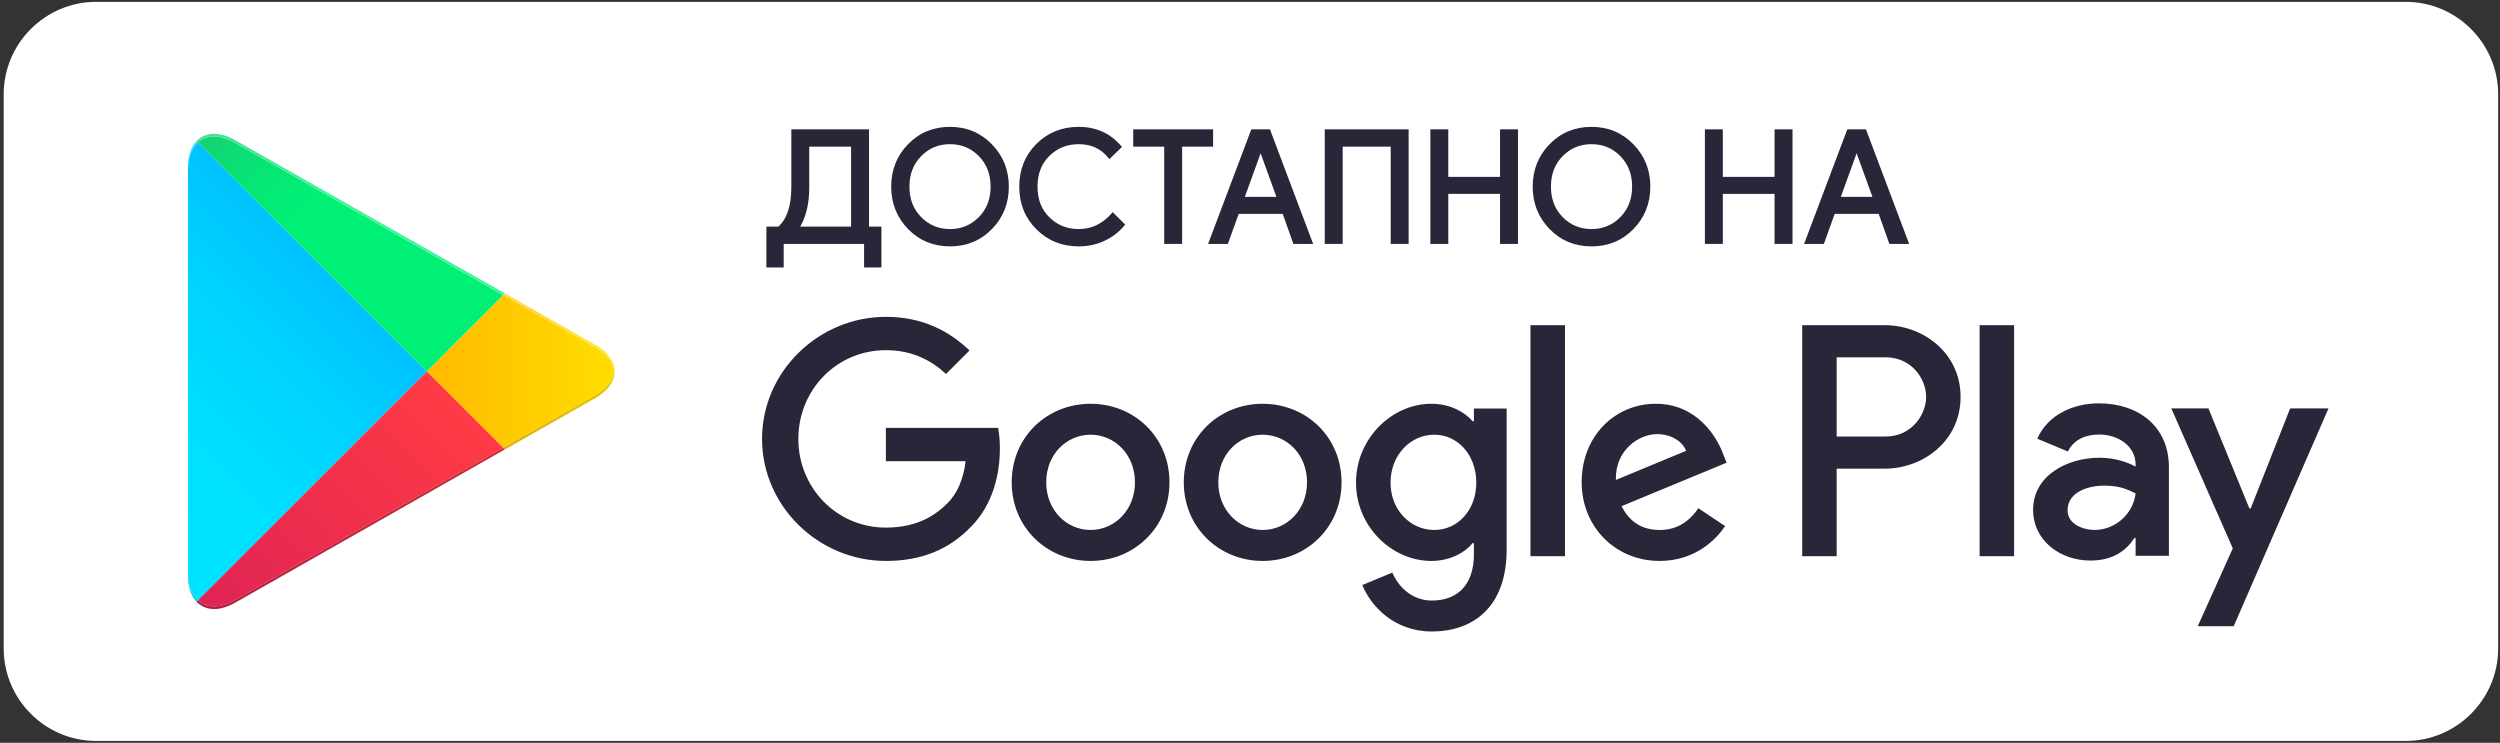 <svg viewBox="0 0 151.455 45" xmlns="http://www.w3.org/2000/svg" xmlns:xlink="http://www.w3.org/1999/xlink" width="151.455" height="45" fill="none">
	<rect x="0" y="0" width="151.455" height="45" fill="#333333" stroke="none"/>
	<defs>
		<linearGradient id="paint_linear_48" x1="13.239" x2="-5.547" y1="26.507" y2="7.721" gradientUnits="userSpaceOnUse">
			<stop stop-color="rgb(0,160,255)" offset="0" stop-opacity="1" />
			<stop stop-color="rgb(0,161,255)" offset="0.007" stop-opacity="1" />
			<stop stop-color="rgb(0,190,255)" offset="0.26" stop-opacity="1" />
			<stop stop-color="rgb(0,210,255)" offset="0.512" stop-opacity="1" />
			<stop stop-color="rgb(0,223,255)" offset="0.76" stop-opacity="1" />
			<stop stop-color="rgb(0,227,255)" offset="1" stop-opacity="1" />
		</linearGradient>
		<linearGradient id="paint_linear_49" x1="12.242" x2="-14.844" y1="4.788" y2="4.788" gradientUnits="userSpaceOnUse">
			<stop stop-color="rgb(255,224,0)" offset="0" stop-opacity="1" />
			<stop stop-color="rgb(255,189,0)" offset="0.409" stop-opacity="1" />
			<stop stop-color="rgb(255,165,0)" offset="0.775" stop-opacity="1" />
			<stop stop-color="rgb(255,156,0)" offset="1" stop-opacity="1" />
		</linearGradient>
		<linearGradient id="paint_linear_50" x1="16.103" x2="-9.373" y1="11.827" y2="-13.649" gradientUnits="userSpaceOnUse">
			<stop stop-color="rgb(255,58,68)" offset="0" stop-opacity="1" />
			<stop stop-color="rgb(195,17,98)" offset="1" stop-opacity="1" />
		</linearGradient>
		<linearGradient id="paint_linear_51" x1="-3.595" x2="7.781" y1="22.192" y2="10.816" gradientUnits="userSpaceOnUse">
			<stop stop-color="rgb(50,160,113)" offset="0" stop-opacity="1" />
			<stop stop-color="rgb(45,167,113)" offset="0.068" stop-opacity="1" />
			<stop stop-color="rgb(21,207,116)" offset="0.476" stop-opacity="1" />
			<stop stop-color="rgb(6,231,117)" offset="0.801" stop-opacity="1" />
			<stop stop-color="rgb(0,240,118)" offset="1" stop-opacity="1" />
		</linearGradient>
		<linearGradient id="paint_linear_52" x1="7.619" x2="-19.467" y1="4.788" y2="4.788" gradientUnits="userSpaceOnUse">
			<stop stop-color="rgb(204,179,0)" offset="0" stop-opacity="1" />
			<stop stop-color="rgb(204,151,0)" offset="0.409" stop-opacity="1" />
			<stop stop-color="rgb(204,132,0)" offset="0.775" stop-opacity="1" />
			<stop stop-color="rgb(204,125,0)" offset="1" stop-opacity="1" />
		</linearGradient>
		<linearGradient id="paint_linear_53" x1="16.11" x2="-9.366" y1="11.827" y2="-13.649" gradientUnits="userSpaceOnUse">
			<stop stop-color="rgb(204,46,54)" offset="0" stop-opacity="1" />
			<stop stop-color="rgb(156,14,78)" offset="1" stop-opacity="1" />
		</linearGradient>
		<linearGradient id="paint_linear_54" x1="13.239" x2="-5.547" y1="26.591" y2="7.804" gradientUnits="userSpaceOnUse">
			<stop stop-color="rgb(0,141,224)" offset="0" stop-opacity="1" />
			<stop stop-color="rgb(0,141,224)" offset="0.007" stop-opacity="1" />
			<stop stop-color="rgb(0,167,224)" offset="0.26" stop-opacity="1" />
			<stop stop-color="rgb(0,184,224)" offset="0.512" stop-opacity="1" />
			<stop stop-color="rgb(0,196,224)" offset="0.76" stop-opacity="1" />
			<stop stop-color="rgb(0,199,224)" offset="1" stop-opacity="1" />
		</linearGradient>
		<linearGradient id="paint_linear_55" x1="16.11" x2="-9.365" y1="11.382" y2="-14.094" gradientUnits="userSpaceOnUse">
			<stop stop-color="rgb(224,51,60)" offset="0" stop-opacity="1" />
			<stop stop-color="rgb(171,15,86)" offset="1" stop-opacity="1" />
		</linearGradient>
		<linearGradient id="paint_linear_56" x1="7.618" x2="-19.468" y1="4.728" y2="4.728" gradientUnits="userSpaceOnUse">
			<stop stop-color="rgb(224,197,0)" offset="0" stop-opacity="1" />
			<stop stop-color="rgb(224,166,0)" offset="0.409" stop-opacity="1" />
			<stop stop-color="rgb(224,145,0)" offset="0.775" stop-opacity="1" />
			<stop stop-color="rgb(224,137,0)" offset="1" stop-opacity="1" />
		</linearGradient>
		<linearGradient id="paint_linear_57" x1="7.619" x2="-19.468" y1="-0.001" y2="-0.001" gradientUnits="userSpaceOnUse">
			<stop stop-color="rgb(255,232,64)" offset="0" stop-opacity="1" />
			<stop stop-color="rgb(255,206,64)" offset="0.409" stop-opacity="1" />
			<stop stop-color="rgb(255,188,64)" offset="0.775" stop-opacity="1" />
			<stop stop-color="rgb(255,181,64)" offset="1" stop-opacity="1" />
		</linearGradient>
		<linearGradient id="paint_linear_58" x1="13.239" x2="-5.547" y1="0.425" y2="-18.361" gradientUnits="userSpaceOnUse">
			<stop stop-color="rgb(64,184,255)" offset="0" stop-opacity="1" />
			<stop stop-color="rgb(64,185,255)" offset="0.007" stop-opacity="1" />
			<stop stop-color="rgb(64,206,255)" offset="0.26" stop-opacity="1" />
			<stop stop-color="rgb(64,221,255)" offset="0.512" stop-opacity="1" />
			<stop stop-color="rgb(64,231,255)" offset="0.76" stop-opacity="1" />
			<stop stop-color="rgb(64,234,255)" offset="1" stop-opacity="1" />
		</linearGradient>
		<linearGradient id="paint_linear_59" x1="-3.513" x2="7.863" y1="17.568" y2="6.192" gradientUnits="userSpaceOnUse">
			<stop stop-color="rgb(101,184,149)" offset="0" stop-opacity="1" />
			<stop stop-color="rgb(98,189,149)" offset="0.068" stop-opacity="1" />
			<stop stop-color="rgb(80,219,151)" offset="0.476" stop-opacity="1" />
			<stop stop-color="rgb(68,237,152)" offset="0.801" stop-opacity="1" />
			<stop stop-color="rgb(64,244,152)" offset="1" stop-opacity="1" />
		</linearGradient>
	</defs>
	<rect id="Badge" width="151.455" height="45" x="0" y="0" fill="rgb(255,255,255)" fill-opacity="0" />
	<g id="g13546">
		<g id="g13548">
			<path id="path13552" d="M145.522 0L5.597 0C2.519 0 0 2.519 0 5.597L0 39.179C0 42.258 2.519 44.776 5.597 44.776L145.522 44.776C148.601 44.776 151.119 42.258 151.119 39.179L151.119 5.597C151.119 2.519 148.601 0 145.522 0Z" fill="rgb(255,255,255)" fill-rule="nonzero" transform="matrix(1,0,0,-1,0.224,44.888)" />
			<path id="path13554" d="M145.522 44.776L5.597 44.776C2.519 44.776 0 42.258 0 39.179L0 5.597C0 2.519 2.519 0 5.597 0L145.522 0C148.601 0 151.119 2.519 151.119 5.597L151.119 39.179C151.119 42.258 148.601 44.776 145.522 44.776ZM145.522 43.881C148.115 43.881 150.224 41.771 150.224 39.179L150.224 5.597C150.224 3.004 148.115 0.895 145.522 0.895L5.597 0.895C3.005 0.895 0.896 3.004 0.896 5.597L0.896 39.179C0.896 41.771 3.005 43.881 5.597 43.881L145.522 43.881Z" opacity="0" fill="rgb(0,0,0)" fill-rule="nonzero" transform="matrix(1,0,0,-1,0.224,44.888)" />
			<path id="path13556" d="M73.762 4.563L75.851 4.563L75.851 18.557L73.762 18.557L73.762 4.563ZM92.576 13.516L90.182 7.449L90.11 7.449L87.625 13.516L85.375 13.516L89.101 5.036L86.977 0.319L89.156 0.319L94.899 13.516L92.576 13.516ZM80.731 6.152C80.045 6.152 79.092 6.494 79.092 7.341C79.092 8.421 80.281 8.835 81.306 8.835C82.225 8.835 82.656 8.637 83.214 8.367C83.052 7.071 81.936 6.152 80.731 6.152ZM80.982 13.822C79.47 13.822 77.904 13.156 77.256 11.679L79.11 10.905C79.506 11.679 80.243 11.932 81.018 11.932C82.098 11.932 83.197 11.283 83.214 10.131L83.214 9.987C82.836 10.203 82.027 10.527 81.036 10.527C79.038 10.527 77.003 9.429 77.003 7.377C77.003 5.504 78.642 4.298 80.478 4.298C81.882 4.298 82.656 4.928 83.143 5.666L83.214 5.666L83.214 4.586L85.231 4.586L85.231 9.951C85.231 12.435 83.377 13.822 80.982 13.822ZM68.073 11.812L65.103 11.812L65.103 16.609L68.073 16.609C69.635 16.609 70.522 15.316 70.522 14.211C70.522 13.126 69.635 11.812 68.073 11.812ZM68.02 18.557L63.015 18.557L63.015 4.563L65.103 4.563L65.103 9.865L68.02 9.865C70.335 9.865 72.61 11.541 72.61 14.211C72.61 16.881 70.335 18.557 68.02 18.557ZM40.727 6.15C39.284 6.15 38.076 7.358 38.076 9.017C38.076 10.694 39.284 11.921 40.727 11.921C42.152 11.921 43.27 10.694 43.27 9.017C43.27 7.358 42.152 6.15 40.727 6.15ZM43.126 12.732L43.054 12.732C42.585 13.291 41.683 13.796 40.547 13.796C38.166 13.796 35.984 11.704 35.984 9.017C35.984 6.348 38.166 4.274 40.547 4.274C41.683 4.274 42.585 4.779 43.054 5.356L43.126 5.356L43.126 4.671C43.126 2.849 42.152 1.875 40.583 1.875C39.303 1.875 38.509 2.795 38.184 3.571L36.363 2.813C36.886 1.551 38.275 0 40.583 0C43.036 0 45.11 1.443 45.11 4.96L45.11 13.508L43.126 13.508L43.126 12.732ZM46.552 4.563L48.644 4.563L48.644 18.557L46.552 18.557L46.552 4.563ZM51.728 9.18C51.674 11.019 53.153 11.957 54.217 11.957C55.047 11.957 55.75 11.542 55.984 10.947L51.728 9.18ZM58.22 10.766C57.824 11.831 56.615 13.796 54.145 13.796C51.692 13.796 49.654 11.867 49.654 9.035C49.654 6.366 51.674 4.274 54.379 4.274C56.561 4.274 57.824 5.609 58.347 6.384L56.724 7.466C56.183 6.673 55.443 6.15 54.379 6.15C53.315 6.15 52.558 6.637 52.071 7.592L58.436 10.226L58.22 10.766ZM7.502 12.335L7.502 10.316L12.335 10.316C12.191 9.18 11.812 8.35 11.235 7.773C10.532 7.069 9.432 6.294 7.502 6.294C4.527 6.294 2.2 8.693 2.2 11.668C2.2 14.644 4.527 17.043 7.502 17.043C9.107 17.043 10.279 16.411 11.145 15.6L12.57 17.024C11.361 18.178 9.756 19.062 7.502 19.062C3.426 19.062 0 15.744 0 11.668C0 7.592 3.426 4.274 7.502 4.274C9.703 4.274 11.361 4.995 12.66 6.348C13.994 7.683 14.409 9.558 14.409 11.073C14.409 11.542 14.373 11.975 14.301 12.335L7.502 12.335ZM19.904 6.15C18.461 6.15 17.216 7.34 17.216 9.035C17.216 10.748 18.461 11.921 19.904 11.921C21.346 11.921 22.591 10.748 22.591 9.035C22.591 7.34 21.346 6.15 19.904 6.15ZM19.904 13.796C17.271 13.796 15.125 11.794 15.125 9.035C15.125 6.294 17.271 4.274 19.904 4.274C22.537 4.274 24.683 6.294 24.683 9.035C24.683 11.794 22.537 13.796 19.904 13.796ZM30.329 6.15C28.887 6.15 27.642 7.34 27.642 9.035C27.642 10.748 28.887 11.921 30.329 11.921C31.772 11.921 33.016 10.748 33.016 9.035C33.016 7.34 31.772 6.15 30.329 6.15ZM30.329 13.796C27.696 13.796 25.55 11.794 25.55 9.035C25.55 6.294 27.696 4.274 30.329 4.274C32.962 4.274 35.108 6.294 35.108 9.035C35.108 11.794 32.962 13.796 30.329 13.796Z" fill="rgb(40,39,57)" fill-rule="nonzero" transform="matrix(1,0,0,-1,46.166,38.257)" />
			<g id="g13558">
				<g id="g13560">
					<path id="path13580" d="M0.601 0L0.518 0.08C0.192 0.424 0 0.959 0 1.652L0 1.489L0 26.246C0 26.248 0 26.25 0 26.252C0 26.25 0 26.248 0 26.246L0 26.082C0 26.832 0.224 27.398 0.6 27.737L14.469 13.868L0.601 0ZM0 26.253C0 26.315 0.002 26.375 0.005 26.434C0.002 26.375 0 26.315 0 26.253ZM0.005 26.436C0.005 26.437 0.005 26.438 0.005 26.439C0.005 26.438 0.005 26.437 0.005 26.436ZM0.005 26.444C0.005 26.445 0.005 26.445 0.005 26.446C0.005 26.445 0.005 26.445 0.005 26.444Z" fill="url(#paint_linear_48)" fill-rule="nonzero" transform="matrix(1,0,0,-1,11.387,36.369)" />
				</g>
			</g>
			<g id="g13582">
				<g id="g13584">
					<path id="path13600" d="M4.622 0L4.728 0.06L10.205 3.172C10.727 3.469 11.075 3.829 11.249 4.21C11.076 3.829 10.727 3.468 10.205 3.171L4.728 0.059L4.622 0ZM4.624 0.164L0 4.788L4.623 9.412L10.205 6.241C10.914 5.838 11.312 5.319 11.378 4.789C11.378 4.788 11.378 4.788 11.378 4.787C11.312 4.258 10.914 3.738 10.205 3.335L4.624 0.164Z" fill="url(#paint_linear_49)" fill-rule="nonzero" transform="matrix(1,0,0,-1,25.857,27.289)" />
				</g>
			</g>
			<g id="g13602">
				<g id="g13604">
					<path id="path13616" d="M1.065 0C0.677 0 0.339 0.126 0.076 0.364L0.076 0.364C0.34 0.126 0.678 0 1.066 0C1.099 0 1.133 0.001 1.168 0.003C1.133 0.001 1.098 0 1.065 0ZM1.065 0.164C0.678 0.164 0.34 0.29 0.076 0.528L0.076 0.528L13.944 14.396L18.568 9.772L2.319 0.54C1.87 0.285 1.444 0.164 1.065 0.164ZM0.072 0.367C0.048 0.389 0.024 0.413 0 0.437L0.072 0.367Z" fill="url(#paint_linear_50)" fill-rule="nonzero" transform="matrix(1,0,0,-1,11.913,36.897)" />
				</g>
			</g>
			<g id="g13618">
				<g id="g13620">
					<path id="path13638" d="M13.869 0L0 13.869C0.264 14.106 0.601 14.232 0.988 14.232C1.368 14.232 1.794 14.111 2.245 13.856L18.492 4.624L13.869 0ZM18.597 4.728L2.245 14.019C1.794 14.275 1.368 14.396 0.988 14.396C0.986 14.396 0.985 14.396 0.983 14.396C0.986 14.396 0.987 14.396 0.99 14.396C1.369 14.396 1.795 14.275 2.245 14.02L18.597 4.728Z" fill="url(#paint_linear_51)" fill-rule="nonzero" transform="matrix(1,0,0,-1,11.987,22.501)" />
				</g>
			</g>
			<path id="path13640" d="M1.175 0C1.527 0.02 1.917 0.141 2.326 0.373L18.573 9.605L2.326 0.373C1.917 0.141 1.527 0.02 1.175 0ZM0.083 0.361L0.079 0.364C0.08 0.363 0.082 0.362 0.083 0.361ZM0.007 0.435L0 0.442L0 0.442C0.003 0.439 0.005 0.437 0.007 0.435Z" fill="rgb(255,255,255)" fill-rule="nonzero" transform="matrix(1,0,0,-1,11.905,36.894)" />
			<g id="g13642">
				<g id="g13644">
					<path id="path13660" d="M0 0L0.105 0.06L0 0Z" fill="url(#paint_linear_52)" fill-rule="nonzero" transform="matrix(1,0,0,-1,30.479,27.289)" />
				</g>
			</g>
			<g id="g13662">
				<g id="g13664">
					<path id="path13676" d="M1.073 0C0.685 0 0.347 0.126 0.083 0.364L0.083 0.364C0.082 0.365 0.08 0.366 0.079 0.367L0.007 0.437C0.005 0.439 0.003 0.442 0 0.445L0.083 0.528C0.347 0.29 0.685 0.164 1.072 0.164C1.451 0.164 1.877 0.285 2.326 0.54L18.575 9.772L18.679 9.668L18.573 9.608L2.326 0.376C1.917 0.144 1.527 0.023 1.175 0.003C1.14 0.001 1.106 0 1.073 0Z" fill="url(#paint_linear_53)" fill-rule="nonzero" transform="matrix(1,0,0,-1,11.905,36.897)" />
				</g>
			</g>
			<path id="path13678" d="M0.518 0C0.192 0.345 0 0.88 0 1.573L0 1.573C0 0.88 0.192 0.345 0.518 0L0.518 0Z" fill="rgb(255,255,255)" fill-rule="nonzero" transform="matrix(1,0,0,-1,11.387,36.453)" />
			<g id="g13680">
				<g id="g13682">
					<path id="path13702" d="M0.518 0C0.192 0.345 0 0.879 0 1.573L0 1.736C0 1.043 0.192 0.508 0.518 0.163L0.601 0.084L0.518 0Z" fill="url(#paint_linear_54)" fill-rule="nonzero" transform="matrix(1,0,0,-1,11.387,36.452)" />
				</g>
			</g>
			<g id="g13704">
				<g id="g13706">
					<path id="path13718" d="M0 0L0.083 0.084L0.083 0.083L0 0Z" fill="url(#paint_linear_55)" fill-rule="nonzero" transform="matrix(1,0,0,-1,11.905,36.452)" />
				</g>
			</g>
			<path id="path13720" d="M0 0C0.086 0.189 0.129 0.383 0.129 0.577C0.129 0.578 0.129 0.578 0.129 0.578C0.129 0.384 0.086 0.189 0 0Z" fill="rgb(255,255,255)" fill-rule="nonzero" transform="matrix(1,0,0,-1,37.105,23.08)" />
			<g id="g13722">
				<g id="g13724">
					<path id="path13740" d="M0.104 0L0 0.104L5.581 3.276C6.29 3.678 6.688 4.198 6.754 4.727C6.754 4.533 6.711 4.339 6.625 4.15C6.451 3.769 6.103 3.409 5.581 3.112L0.104 0Z" fill="url(#paint_linear_56)" fill-rule="nonzero" transform="matrix(1,0,0,-1,30.48,27.23)" />
				</g>
			</g>
			<path id="path13742" d="M6.651 0L6.651 0C6.65 0.586 6.259 1.171 5.478 1.616L0 4.728L0 4.728L0 4.728L5.478 1.616C6.26 1.172 6.652 0.586 6.651 0Z" fill="rgb(40,39,57)" fill-rule="nonzero" transform="matrix(1,0,0,-1,30.584,22.501)" />
			<g id="g13744">
				<g id="g13746">
					<path id="path13762" d="M6.755 0C6.688 0.53 6.29 1.049 5.582 1.452L0 4.623L0.104 4.727L0.105 4.727L5.582 1.615C6.363 1.171 6.754 0.586 6.755 0Z" fill="url(#paint_linear_57)" fill-rule="nonzero" transform="matrix(1,0,0,-1,30.48,22.5)" />
				</g>
			</g>
			<path id="path13764" d="M0 0C0 0 0 0.001 0 0.001C0 0.001 0 0 0 0ZM0.005 0.182C0.005 0.183 0.005 0.184 0.005 0.185C0.005 0.184 0.005 0.183 0.005 0.182ZM0.005 0.187C0.005 0.189 0.005 0.191 0.005 0.192C0.005 0.191 0.005 0.189 0.005 0.187ZM0.005 0.194C0.07 1.344 0.695 2.008 1.58 2.012C1.196 2.01 0.862 1.884 0.601 1.648L0.601 1.649L0.598 1.645C0.57 1.621 0.544 1.594 0.518 1.567C0.224 1.256 0.039 0.791 0.005 0.194Z" fill="rgb(40,39,57)" fill-rule="nonzero" transform="matrix(1,0,0,-1,11.387,10.117)" />
			<g id="g13766">
				<g id="g13768">
					<path id="path13788" d="M0 0L0 0.164C0 0.166 0 0.168 0 0.17C0 0.17 0 0.171 0 0.171C0 0.233 0.002 0.293 0.005 0.352C0.005 0.352 0.005 0.353 0.005 0.354C0.005 0.355 0.005 0.356 0.005 0.357C0.005 0.359 0.005 0.36 0.005 0.362C0.005 0.363 0.005 0.363 0.005 0.363C0.039 0.96 0.224 1.426 0.518 1.737L0.6 1.655C0.224 1.316 0 0.75 0 0ZM0.598 1.815L0.601 1.818C0.6 1.817 0.599 1.816 0.598 1.815Z" fill="url(#paint_linear_58)" fill-rule="nonzero" transform="matrix(1,0,0,-1,11.387,10.287)" />
				</g>
			</g>
			<path id="path13790" transform="matrix(1,0,0,-1,12.967,8.105)" />
			<g id="g13792">
				<g id="g13794">
					<path id="path13812" d="M18.574 0L2.326 9.232C1.876 9.487 1.45 9.609 1.07 9.609C0.683 9.609 0.345 9.483 0.082 9.245L0 9.327C0.026 9.354 0.052 9.381 0.08 9.406C0.08 9.406 0.082 9.407 0.083 9.408C0.344 9.644 0.678 9.77 1.062 9.772C1.063 9.772 1.064 9.772 1.065 9.772C1.067 9.772 1.068 9.772 1.07 9.772C1.45 9.772 1.876 9.651 2.326 9.395L18.679 0.104L18.678 0.104L18.574 0Z" fill="url(#paint_linear_59)" fill-rule="nonzero" transform="matrix(1,0,0,-1,11.905,17.877)" />
				</g>
			</g>
			<path id="path13814" d="M2.373 4.821C2.386 3.758 2.173 2.901 1.736 2.251L5.131 2.251L5.131 7.317L2.373 7.317L2.373 4.821ZM0.825 0L0 0L0 2.251L0.657 2.251C1.238 2.752 1.522 3.608 1.511 4.821L1.511 8.142L5.995 8.142L5.995 2.251L6.745 2.251L6.745 0L5.919 0L5.919 1.425L0.825 1.425L0.825 0Z" fill="rgb(40,39,57)" fill-rule="nonzero" transform="matrix(1,0,0,-1,46.541,16.09)" />
			<path id="path13816" d="M2.485 4.933L2.373 4.931L2.374 4.841C2.373 3.836 2.164 3.033 1.755 2.425L1.638 2.251L5.355 2.251L5.355 7.541L2.373 7.541L2.373 4.932L2.373 4.931L2.485 4.933L2.597 4.933L2.597 7.317L5.131 7.317L5.131 2.474L1.848 2.474L1.848 2.362L1.941 2.3C2.381 2.955 2.598 3.806 2.598 4.841L2.597 4.934L2.485 4.933L2.597 4.933L2.485 4.933ZM0.937 0.112L0.937 0.224L0.224 0.224L0.224 2.251L0.769 2.251L0.81 2.251L0.842 2.278C1.447 2.8 1.735 3.67 1.735 4.859L1.735 4.934L1.735 4.933L1.735 8.142L5.995 8.142L5.995 2.251L6.745 2.251L6.745 0.224L6.143 0.224L6.143 1.537L6.143 1.649L0.825 1.649L0.825 0.112L0.937 0.112L0.937 0.224L0.937 0.112L1.049 0.112L1.049 1.425L5.919 1.425L5.919 0.112L5.919 0L6.857 0L6.969 0L6.969 2.474L6.219 2.474L6.219 8.366L1.511 8.366L1.511 4.932L1.511 4.932L1.511 4.859C1.511 3.701 1.23 2.906 0.696 2.448L0.769 2.362L0.769 2.474L0.112 2.474L0 2.474L0 0L0.937 0L1.049 0L1.049 0.112L0.937 0.112Z" fill="rgb(40,39,57)" fill-rule="nonzero" transform="matrix(1,0,0,-1,46.429,16.202)" />
			<path id="path13818" d="M1.627 1.58C2.124 1.077 2.732 0.826 3.451 0.826C4.171 0.826 4.779 1.077 5.276 1.58C5.773 2.084 6.022 2.727 6.022 3.508C6.022 4.29 5.773 4.933 5.276 5.436C4.779 5.939 4.171 6.191 3.451 6.191C2.732 6.191 2.124 5.939 1.627 5.436C1.13 4.933 0.881 4.29 0.881 3.508C0.881 2.727 1.13 2.084 1.627 1.58ZM5.914 1.018C5.254 0.339 4.433 0 3.451 0C2.47 0 1.648 0.339 0.989 1.018C0.329 1.696 0 2.526 0 3.508C0 4.49 0.329 5.32 0.989 5.998C1.648 6.678 2.47 7.017 3.451 7.017C4.427 7.017 5.246 6.676 5.91 5.994C6.572 5.312 6.903 4.484 6.903 3.508C6.903 2.526 6.573 1.696 5.914 1.018Z" fill="rgb(40,39,57)" fill-rule="nonzero" transform="matrix(1,0,0,-1,54.102,14.814)" />
			<path id="path13820" d="M1.739 1.692L1.659 1.614C2.174 1.09 2.818 0.824 3.563 0.826C4.308 0.824 4.953 1.09 5.467 1.614C5.986 2.137 6.247 2.815 6.246 3.62C6.247 4.425 5.986 5.103 5.467 5.627C4.953 6.15 4.308 6.416 3.563 6.415C2.818 6.416 2.174 6.15 1.659 5.627C1.141 5.103 0.88 4.425 0.881 3.62C0.88 2.815 1.141 2.137 1.659 1.614L1.739 1.692L1.819 1.771C1.344 2.254 1.106 2.862 1.105 3.62C1.106 4.378 1.344 4.986 1.819 5.469L1.818 5.469C2.297 5.953 2.87 6.19 3.563 6.191C4.256 6.19 4.83 5.953 5.308 5.469L5.31 5.468L5.308 5.469C5.784 4.986 6.021 4.378 6.022 3.62C6.021 2.862 5.784 2.254 5.308 1.771C4.83 1.288 4.256 1.051 3.563 1.049C2.87 1.051 2.297 1.288 1.818 1.771L1.739 1.692ZM6.026 1.13L5.946 1.208C5.304 0.55 4.519 0.225 3.563 0.224C2.607 0.225 1.822 0.55 1.181 1.208C0.541 1.868 0.225 2.663 0.224 3.62C0.225 4.577 0.541 5.373 1.181 6.033C1.822 6.69 2.607 7.016 3.563 7.017C4.513 7.016 5.297 6.689 5.942 6.028C6.584 5.365 6.902 4.57 6.903 3.62C6.902 2.663 6.585 1.868 5.946 1.208L6.026 1.13L6.106 1.052C6.785 1.749 7.128 2.614 7.127 3.62C7.128 4.621 6.784 5.484 6.102 6.184C5.42 6.887 4.565 7.242 3.563 7.241C2.556 7.242 1.699 6.888 1.021 6.188L1.021 6.189C0.341 5.491 -0.001 4.627 1.75477e-06 3.62C-0.001 2.614 0.341 1.749 1.021 1.052L1.021 1.052C1.699 0.352 2.556 -0.001 3.563 1.69984e-06C4.57 -0.001 5.427 0.352 6.106 1.052L6.026 1.13Z" fill="rgb(40,39,57)" fill-rule="nonzero" transform="matrix(1,0,0,-1,53.99,14.926)" />
			<path id="path13822" d="M3.489 0C2.501 0 1.673 0.334 1.004 1.004C0.333 1.673 0 2.508 0 3.508C0 4.509 0.333 5.343 1.004 6.012C1.673 6.682 2.501 7.017 3.489 7.017C4.502 7.017 5.325 6.651 5.956 5.919L5.355 5.337C4.9 5.907 4.276 6.191 3.489 6.191C2.757 6.191 2.139 5.944 1.636 5.45C1.133 4.956 0.881 4.308 0.881 3.508C0.881 2.708 1.133 2.06 1.636 1.567C2.139 1.073 2.757 0.826 3.489 0.826C4.296 0.826 4.984 1.151 5.553 1.801L6.153 1.201C5.846 0.832 5.462 0.539 4.999 0.324C4.537 0.108 4.033 0 3.489 0Z" fill="rgb(40,39,57)" fill-rule="nonzero" transform="matrix(1,0,0,-1,61.861,14.814)" />
			<path id="path13824" d="M3.601 0.112L3.601 0.224C2.638 0.225 1.844 0.547 1.195 1.195C0.545 1.844 0.225 2.645 0.224 3.62C0.225 4.596 0.545 5.396 1.195 6.045C1.844 6.694 2.638 7.016 3.601 7.017C4.587 7.015 5.371 6.666 5.984 5.958L6.068 6.031L5.991 6.112L5.389 5.529L5.467 5.449L5.555 5.519C5.08 6.115 4.415 6.416 3.601 6.415C2.844 6.416 2.192 6.155 1.67 5.642C1.143 5.126 0.88 4.443 0.881 3.62C0.88 2.797 1.143 2.113 1.67 1.599C2.192 1.085 2.844 0.825 3.601 0.826C4.439 0.824 5.164 1.168 5.749 1.839L5.665 1.913L5.586 1.833L6.186 1.234L6.265 1.313L6.179 1.384C5.883 1.028 5.514 0.746 5.064 0.537C4.616 0.328 4.13 0.224 3.601 0.224L3.601 0.112L3.601 1.72328e-06C4.159 1.72328e-06 4.681 0.111 5.158 0.334C5.636 0.556 6.033 0.859 6.351 1.241L6.416 1.319L5.744 1.992L5.66 2.077L5.581 1.986C5.027 1.356 4.378 1.051 3.601 1.049C2.894 1.051 2.311 1.284 1.827 1.759L1.827 1.759C1.346 2.231 1.106 2.843 1.105 3.62C1.106 4.398 1.346 5.008 1.827 5.482L1.827 5.482C2.311 5.956 2.894 6.19 3.601 6.191C4.362 6.189 4.943 5.922 5.38 5.379L5.457 5.283L6.146 5.951L6.222 6.024L6.153 6.104C5.503 6.86 4.64 7.242 3.601 7.241C2.588 7.242 1.724 6.893 1.036 6.204C0.345 5.515 -0.001 4.645 3.89227e-06 3.62C-0.001 2.595 0.345 1.725 1.036 1.036C1.724 0.347 2.588 -0.001 3.601 1.72328e-06L3.601 0.112Z" fill="rgb(40,39,57)" fill-rule="nonzero" transform="matrix(1,0,0,-1,61.749,14.926)" />
			<path id="path13826" d="M2.739 0L1.876 0L1.876 5.891L0 5.891L0 6.716L4.615 6.716L4.615 5.891L2.739 5.891L2.739 0Z" fill="rgb(40,39,57)" fill-rule="nonzero" transform="matrix(1,0,0,-1,68.765,14.664)" />
			<path id="path13828" d="M2.851 0.112L2.851 0.224L2.1 0.224L2.1 6.115L0.224 6.115L0.224 6.716L4.615 6.716L4.615 6.115L2.739 6.115L2.739 0.112L2.851 0.112L2.851 0.224L2.851 0.112L2.963 0.112L2.963 5.891L4.839 5.891L4.839 6.828L4.839 6.94L0 6.94L0 6.003L0 5.891L1.876 5.891L1.876 0L2.851 0L2.963 0L2.963 0.112L2.851 0.112Z" fill="rgb(40,39,57)" fill-rule="nonzero" transform="matrix(1,0,0,-1,68.653,14.776)" />
			<path id="path13830" d="M1.904 2.627L4.136 2.627L3.038 5.656L3.001 5.656L1.904 2.627ZM0 0L2.533 6.716L3.508 6.716L6.04 0L5.084 0L4.436 1.82L1.613 1.82L0.957 0L0 0Z" fill="rgb(40,39,57)" fill-rule="nonzero" transform="matrix(1,0,0,-1,73.351,14.664)" />
			<path id="path13832" d="M2.066 2.739L2.066 2.627L4.458 2.627L3.279 5.88L3.163 5.88L3.085 5.88L1.907 2.627L2.066 2.627L2.066 2.739L2.172 2.701L3.269 5.73L3.163 5.768L3.163 5.656L3.2 5.656L3.2 5.768L3.095 5.73L4.138 2.851L2.066 2.851L2.066 2.739L2.172 2.701L2.066 2.739ZM0.162 0.112L0.267 0.073L2.772 6.716L3.592 6.716L6.04 0.224L5.325 0.224L4.677 2.044L1.697 2.044L1.04 0.224L0.162 0.224L0.162 0.112L0.267 0.073L0.162 0.112L0.162 0L1.119 0L1.197 0L1.854 1.82L4.52 1.82L5.167 0L6.202 0L6.364 0L3.747 6.94L2.695 6.94L2.618 6.94L0 0L0.162 0L0.162 0.112Z" fill="rgb(40,39,57)" fill-rule="nonzero" transform="matrix(1,0,0,-1,73.189,14.776)" />
			<path id="path13834" d="M0 0L0 6.716L4.859 6.716L4.859 0L3.996 0L3.996 5.891L0.863 5.891L0.863 0L0 0Z" fill="rgb(40,39,57)" fill-rule="nonzero" transform="matrix(1,0,0,-1,80.367,14.664)" />
			<path id="path13836" d="M0.112 0.112L0.224 0.112L0.224 6.716L4.859 6.716L4.859 0.224L4.22 0.224L4.22 6.115L0.863 6.115L0.863 0.224L0.112 0.224L0.112 0.112L0.224 0.112L0.112 0.112L0.112 0L0.975 0L1.087 0L1.087 5.891L3.996 5.891L3.996 0L4.971 0L5.083 0L5.083 6.94L0 6.94L0 0L0.112 0L0.112 0.112Z" fill="rgb(40,39,57)" fill-rule="nonzero" transform="matrix(1,0,0,-1,80.255,14.776)" />
			<path id="path13838" d="M0 0L0 6.716L0.863 6.716L0.863 3.837L4.221 3.837L4.221 6.716L5.084 6.716L5.084 0L4.221 0L4.221 3.03L0.863 3.03L0.863 0L0 0Z" fill="rgb(40,39,57)" fill-rule="nonzero" transform="matrix(1,0,0,-1,86.766,14.664)" />
			<path id="path13840" d="M0.112 0.112L0.224 0.112L0.224 6.716L0.863 6.716L0.862 3.837L4.445 3.837L4.445 6.716L5.084 6.716L5.084 0.224L4.444 0.224L4.445 3.254L0.862 3.254L0.862 0.224L0.112 0.224L0.112 0.112L0.224 0.112L0.112 0.112L0.112 0L0.975 0L1.087 0L1.087 3.03L4.221 3.03L4.221 0L5.196 0L5.308 0L5.308 6.94L4.333 6.94L4.221 6.94L4.221 4.061L1.086 4.061L1.087 6.94L0.112 6.94L0 6.94L0 0L0.112 0L0.112 0.112Z" fill="rgb(40,39,57)" fill-rule="nonzero" transform="matrix(1,0,0,-1,86.654,14.776)" />
			<path id="path13842" d="M1.627 1.58C2.124 1.077 2.732 0.826 3.451 0.826C4.171 0.826 4.779 1.077 5.276 1.58C5.773 2.084 6.023 2.727 6.023 3.508C6.023 4.29 5.773 4.933 5.276 5.436C4.779 5.939 4.171 6.191 3.451 6.191C2.732 6.191 2.124 5.939 1.627 5.436C1.13 4.933 0.881 4.29 0.881 3.508C0.881 2.727 1.13 2.084 1.627 1.58ZM5.914 1.018C5.254 0.339 4.433 0 3.451 0C2.47 0 1.649 0.339 0.99 1.018C0.329 1.696 0 2.526 0 3.508C0 4.49 0.329 5.32 0.99 5.998C1.649 6.678 2.47 7.017 3.451 7.017C4.427 7.017 5.246 6.676 5.91 5.994C6.572 5.312 6.904 4.484 6.904 3.508C6.904 2.526 6.573 1.696 5.914 1.018Z" fill="rgb(40,39,57)" fill-rule="nonzero" transform="matrix(1,0,0,-1,92.966,14.814)" />
			<path id="path13844" d="M1.739 1.692L1.659 1.614C2.175 1.09 2.818 0.824 3.563 0.826C4.308 0.824 4.952 1.09 5.467 1.614C5.986 2.137 6.247 2.815 6.246 3.62C6.247 4.425 5.986 5.103 5.467 5.627C4.952 6.15 4.308 6.416 3.563 6.415C2.818 6.416 2.175 6.15 1.659 5.627C1.141 5.103 0.88 4.425 0.881 3.62C0.88 2.815 1.141 2.137 1.659 1.614L1.739 1.692L1.818 1.771C1.343 2.254 1.106 2.862 1.105 3.62C1.106 4.378 1.343 4.986 1.818 5.469C2.297 5.953 2.87 6.19 3.563 6.191C4.256 6.19 4.83 5.953 5.308 5.469L5.311 5.466L5.308 5.469C5.784 4.986 6.021 4.378 6.023 3.62C6.021 2.862 5.784 2.254 5.308 1.771C4.83 1.288 4.256 1.051 3.563 1.049C2.87 1.051 2.297 1.288 1.818 1.771L1.739 1.692ZM6.026 1.13L5.946 1.208C5.304 0.55 4.519 0.225 3.563 0.224C2.607 0.225 1.822 0.55 1.182 1.208L1.178 1.211L1.182 1.208C0.541 1.868 0.225 2.663 0.224 3.62C0.225 4.577 0.541 5.373 1.182 6.033C1.822 6.69 2.607 7.016 3.563 7.017C4.513 7.016 5.296 6.689 5.942 6.028C6.584 5.365 6.902 4.57 6.904 3.62C6.902 2.663 6.585 1.868 5.946 1.208L6.026 1.13L6.106 1.052C6.785 1.749 7.128 2.614 7.127 3.62C7.128 4.621 6.784 5.484 6.102 6.184C5.42 6.887 4.565 7.242 3.563 7.241C2.556 7.242 1.699 6.888 1.021 6.188L1.021 6.189C0.341 5.491 -0.001 4.627 1.7542e-06 3.62C-0.001 2.614 0.341 1.749 1.021 1.052L1.021 1.052C1.699 0.352 2.556 -0.001 3.563 1.69984e-06C4.57 -0.001 5.427 0.352 6.106 1.052L6.026 1.13Z" fill="rgb(40,39,57)" fill-rule="nonzero" transform="matrix(1,0,0,-1,92.854,14.926)" />
			<path id="path13846" d="M0 0L0 6.716L0.862 6.716L0.862 3.837L4.22 3.837L4.22 6.716L5.084 6.716L5.084 0L4.22 0L4.22 3.03L0.862 3.03L0.862 0L0 0Z" fill="rgb(40,39,57)" fill-rule="nonzero" transform="matrix(1,0,0,-1,103.398,14.664)" />
			<path id="path13848" d="M0.112 0.112L0.224 0.112L0.224 6.716L0.862 6.716L0.862 3.837L4.444 3.837L4.444 6.716L5.084 6.716L5.084 0.224L4.444 0.224L4.444 3.254L0.862 3.254L0.862 0.224L0.112 0.224L0.112 0.112L0.224 0.112L0.112 0.112L0.112 0L0.974 0L1.086 0L1.086 3.03L4.22 3.03L4.22 0L5.196 0L5.308 0L5.308 6.94L4.332 6.94L4.22 6.94L4.22 4.061L1.086 4.061L1.086 6.94L0.112 6.94L0 6.94L0 0L0.112 0L0.112 0.112Z" fill="rgb(40,39,57)" fill-rule="nonzero" transform="matrix(1,0,0,-1,103.286,14.776)" />
			<path id="path13850" d="M1.904 2.627L4.136 2.627L3.039 5.656L3.002 5.656L1.904 2.627ZM0 0L2.533 6.716L3.508 6.716L6.041 0L5.084 0L4.437 1.82L1.613 1.82L0.957 0L0 0Z" fill="rgb(40,39,57)" fill-rule="nonzero" transform="matrix(1,0,0,-1,109.458,14.664)" />
			<path id="path13852" d="M2.066 2.739L2.066 2.627L4.459 2.627L3.28 5.88L3.165 5.88L3.086 5.88L1.907 2.627L2.066 2.627L2.066 2.739L2.172 2.701L3.27 5.73L3.165 5.768L3.165 5.656L3.201 5.656L3.201 5.768L3.096 5.73L4.14 2.851L2.066 2.851L2.066 2.739L2.172 2.701L2.066 2.739ZM0.162 0.112L0.268 0.073L2.773 6.716L3.593 6.716L6.041 0.224L5.326 0.224L4.678 2.044L1.697 2.044L1.04 0.224L0.162 0.224L0.162 0.112L0.268 0.073L0.162 0.112L0.162 0L1.119 0L1.198 0L1.855 1.82L4.52 1.82L5.167 0L6.204 0L6.365 0L3.748 6.94L2.696 6.94L2.618 6.94L0 0L0.162 0L0.162 0.112Z" fill="rgb(40,39,57)" fill-rule="nonzero" transform="matrix(1,0,0,-1,109.295,14.776)" />
		</g>
	</g>
</svg>
